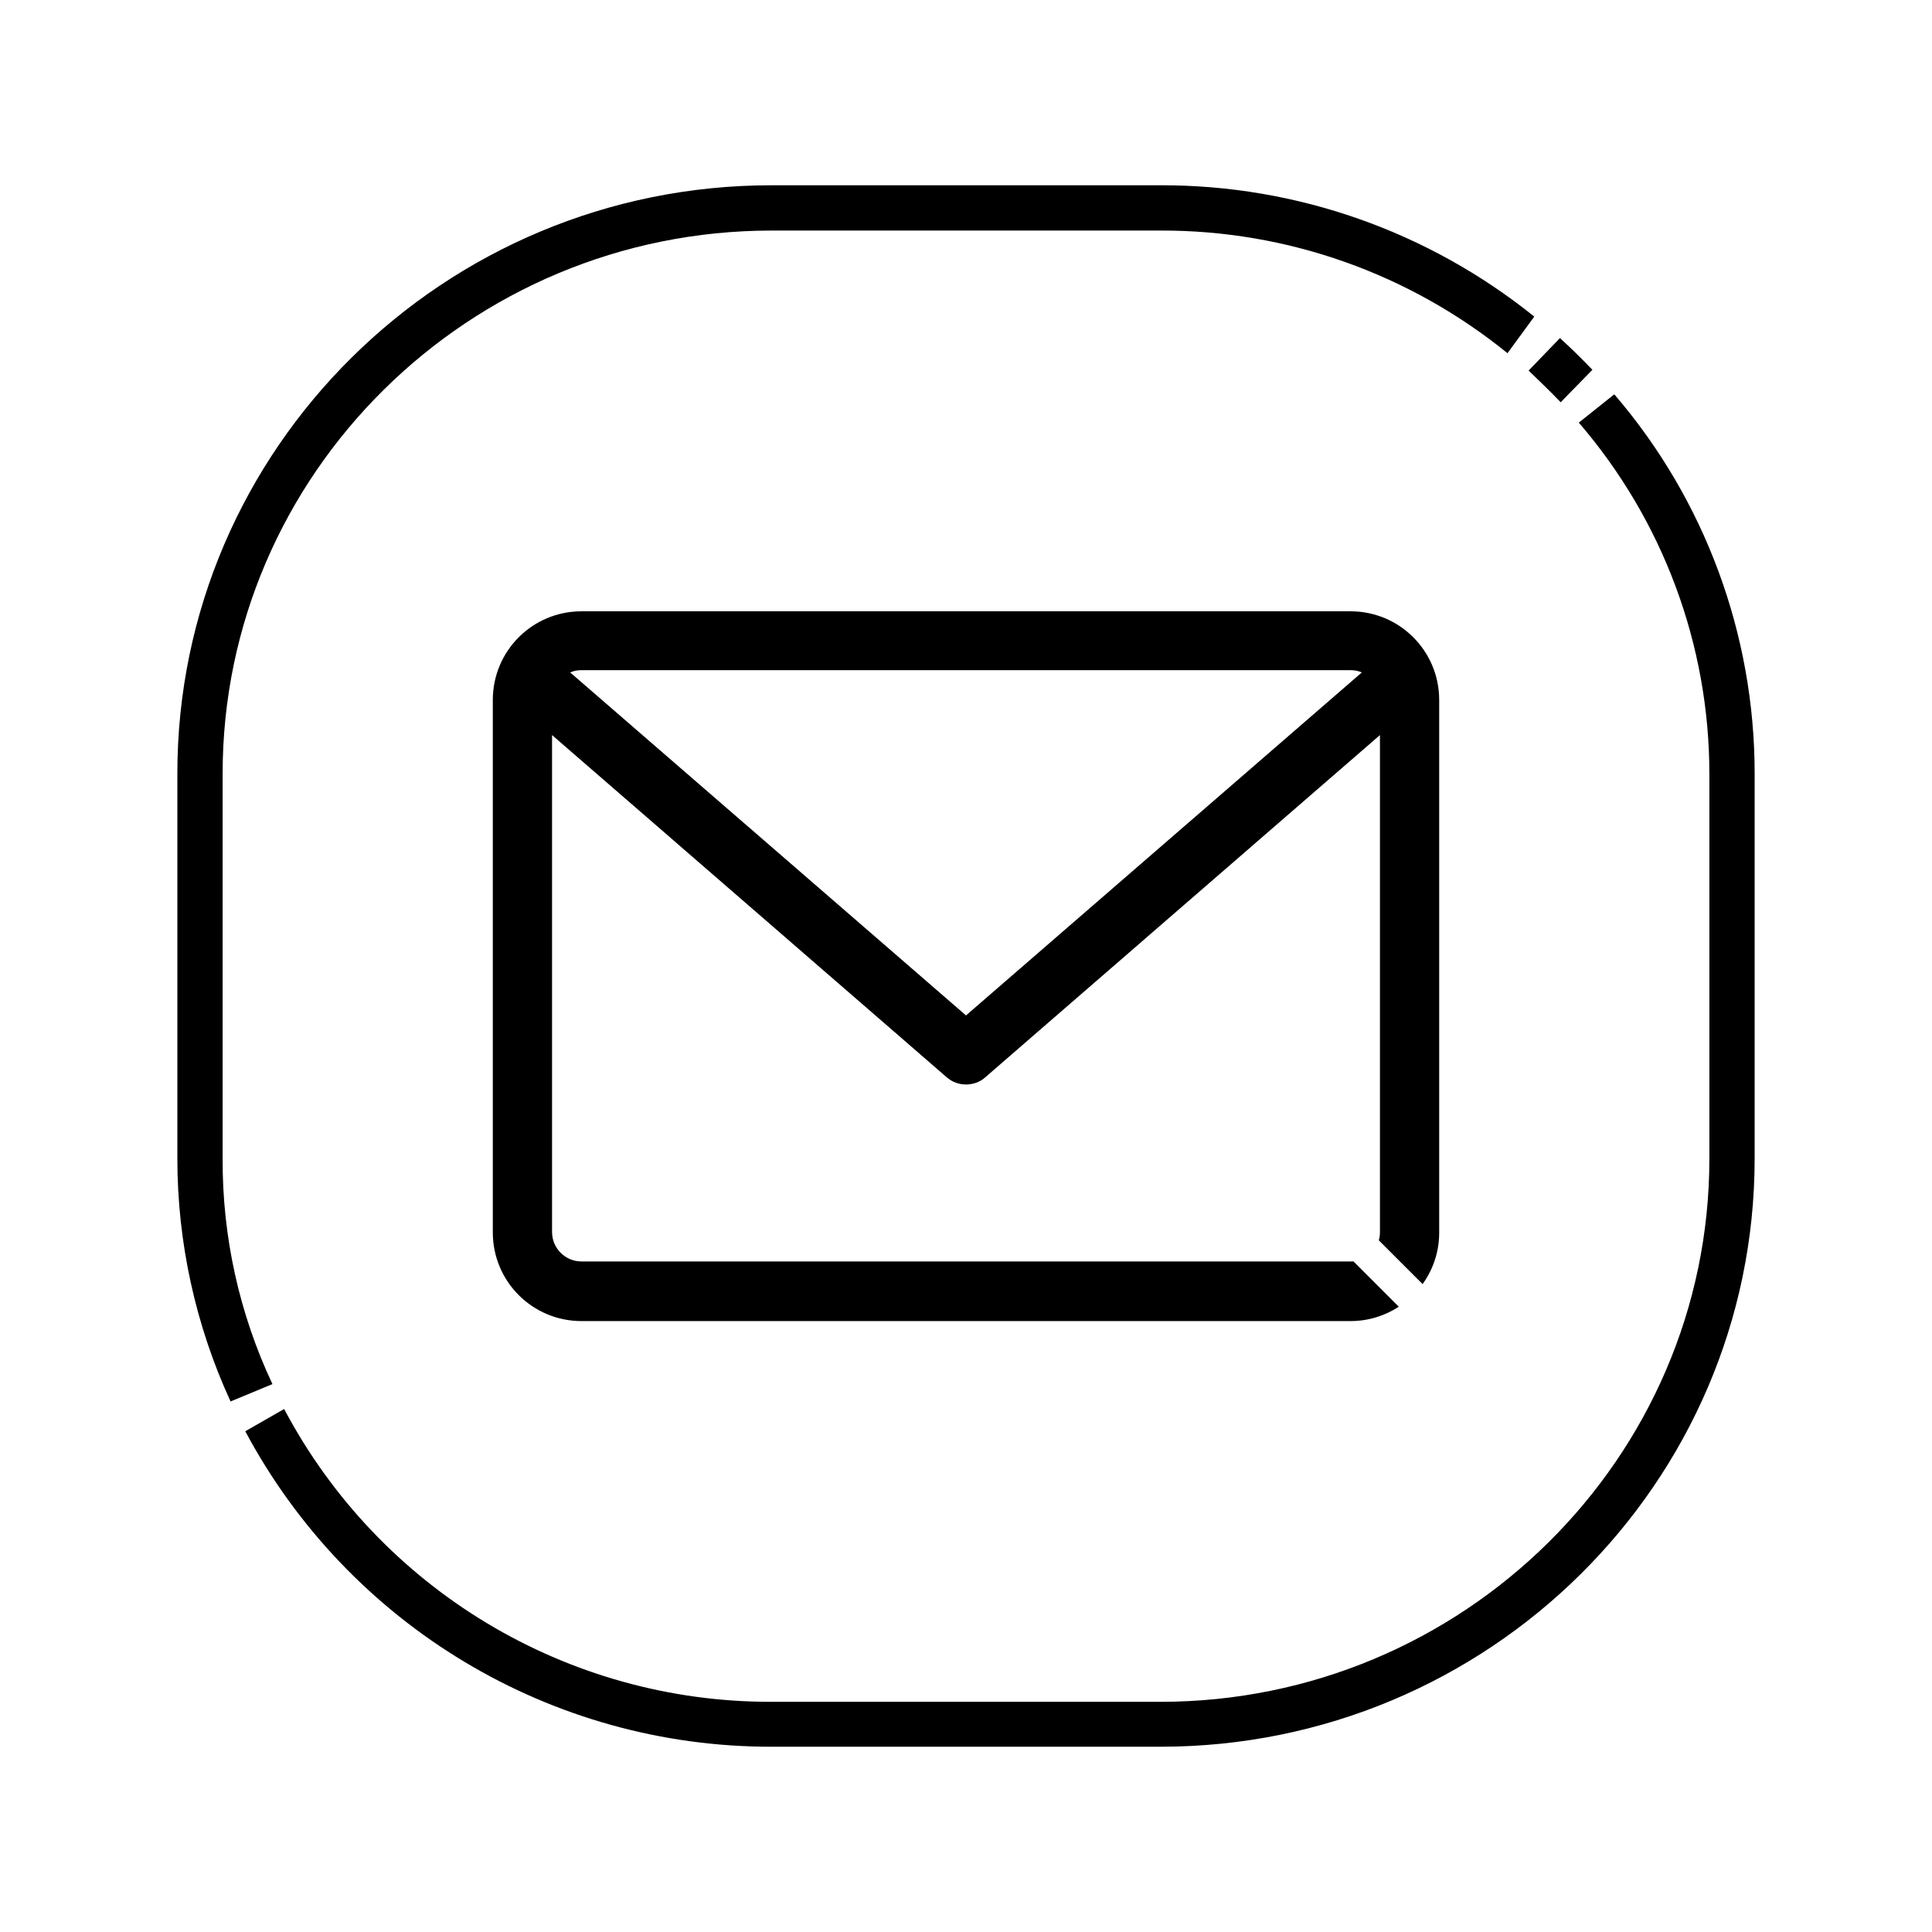 <?xml version="1.0" encoding="utf-8"?>
<!-- Generator: Adobe Illustrator 27.4.1, SVG Export Plug-In . SVG Version: 6.00 Build 0)  -->
<svg version="1.1" id="Layer_1" xmlns="http://www.w3.org/2000/svg" xmlns:xlink="http://www.w3.org/1999/xlink" x="0px" y="0px"
	 viewBox="0 0 512 512" style="enable-background:new 0 0 512 512;" xml:space="preserve">
<path d="M413.6,106.6l8.4-8.6c-2.8-2.9-5.6-5.7-8.6-8.4l-8.3,8.6C407.9,100.9,410.8,103.7,413.6,106.6z"/>
<path d="M427.8,104.5l-9.4,7.5c22.3,25.9,34.6,58.9,34.6,93.1v102c0,79.3-65.3,143.9-145.5,143.9H204.4
	c-54.1,0.1-103.8-29.8-129.1-77.6L65,379.3c27.5,51.5,81.1,83.7,139.5,83.6h103.1C394.4,462.9,465,393,465,307V205
	C465,168.1,451.8,132.4,427.8,104.5L427.8,104.5z"/>
<path d="M59,307V205c0-79.3,65.3-143.9,145.5-143.9h103.1c33.5-0.1,65.9,11.4,91.9,32.5l7.1-9.7c-28.1-22.6-63-34.9-99.1-34.8H204.4
	C117.6,49.1,47,119,47,205v102c0,22.2,4.8,44.2,14.1,64.4l11.1-4.6C63.4,348.1,58.9,327.7,59,307L59,307z"/>
<path d="M358.7,334.3c-0.3,0-0.5,0-0.8,0H154.1c-4.3,0-7.8-3.5-7.8-7.8V194.8l104.6,90.7c1.5,1.3,3.3,1.9,5.1,1.9
	c1.8,0,3.7-0.6,5.1-1.9l104.6-90.7v131.8c0,0.7-0.1,1.4-0.3,2.1l11.6,11.6c2.8-3.9,4.4-8.6,4.4-13.6V185.5c0-13-10.5-23.5-23.5-23.5
	H154.1c-13,0-23.5,10.5-23.5,23.5v141.1c0,13,10.5,23.5,23.5,23.5h203.8c4.7,0,9.1-1.4,12.8-3.8L358.7,334.3z M154.1,177.6h203.8
	c1.1,0,2.1,0.2,3,0.6L256,269.1l-104.9-90.9C152,177.8,153,177.6,154.1,177.6z"/>
</svg>
